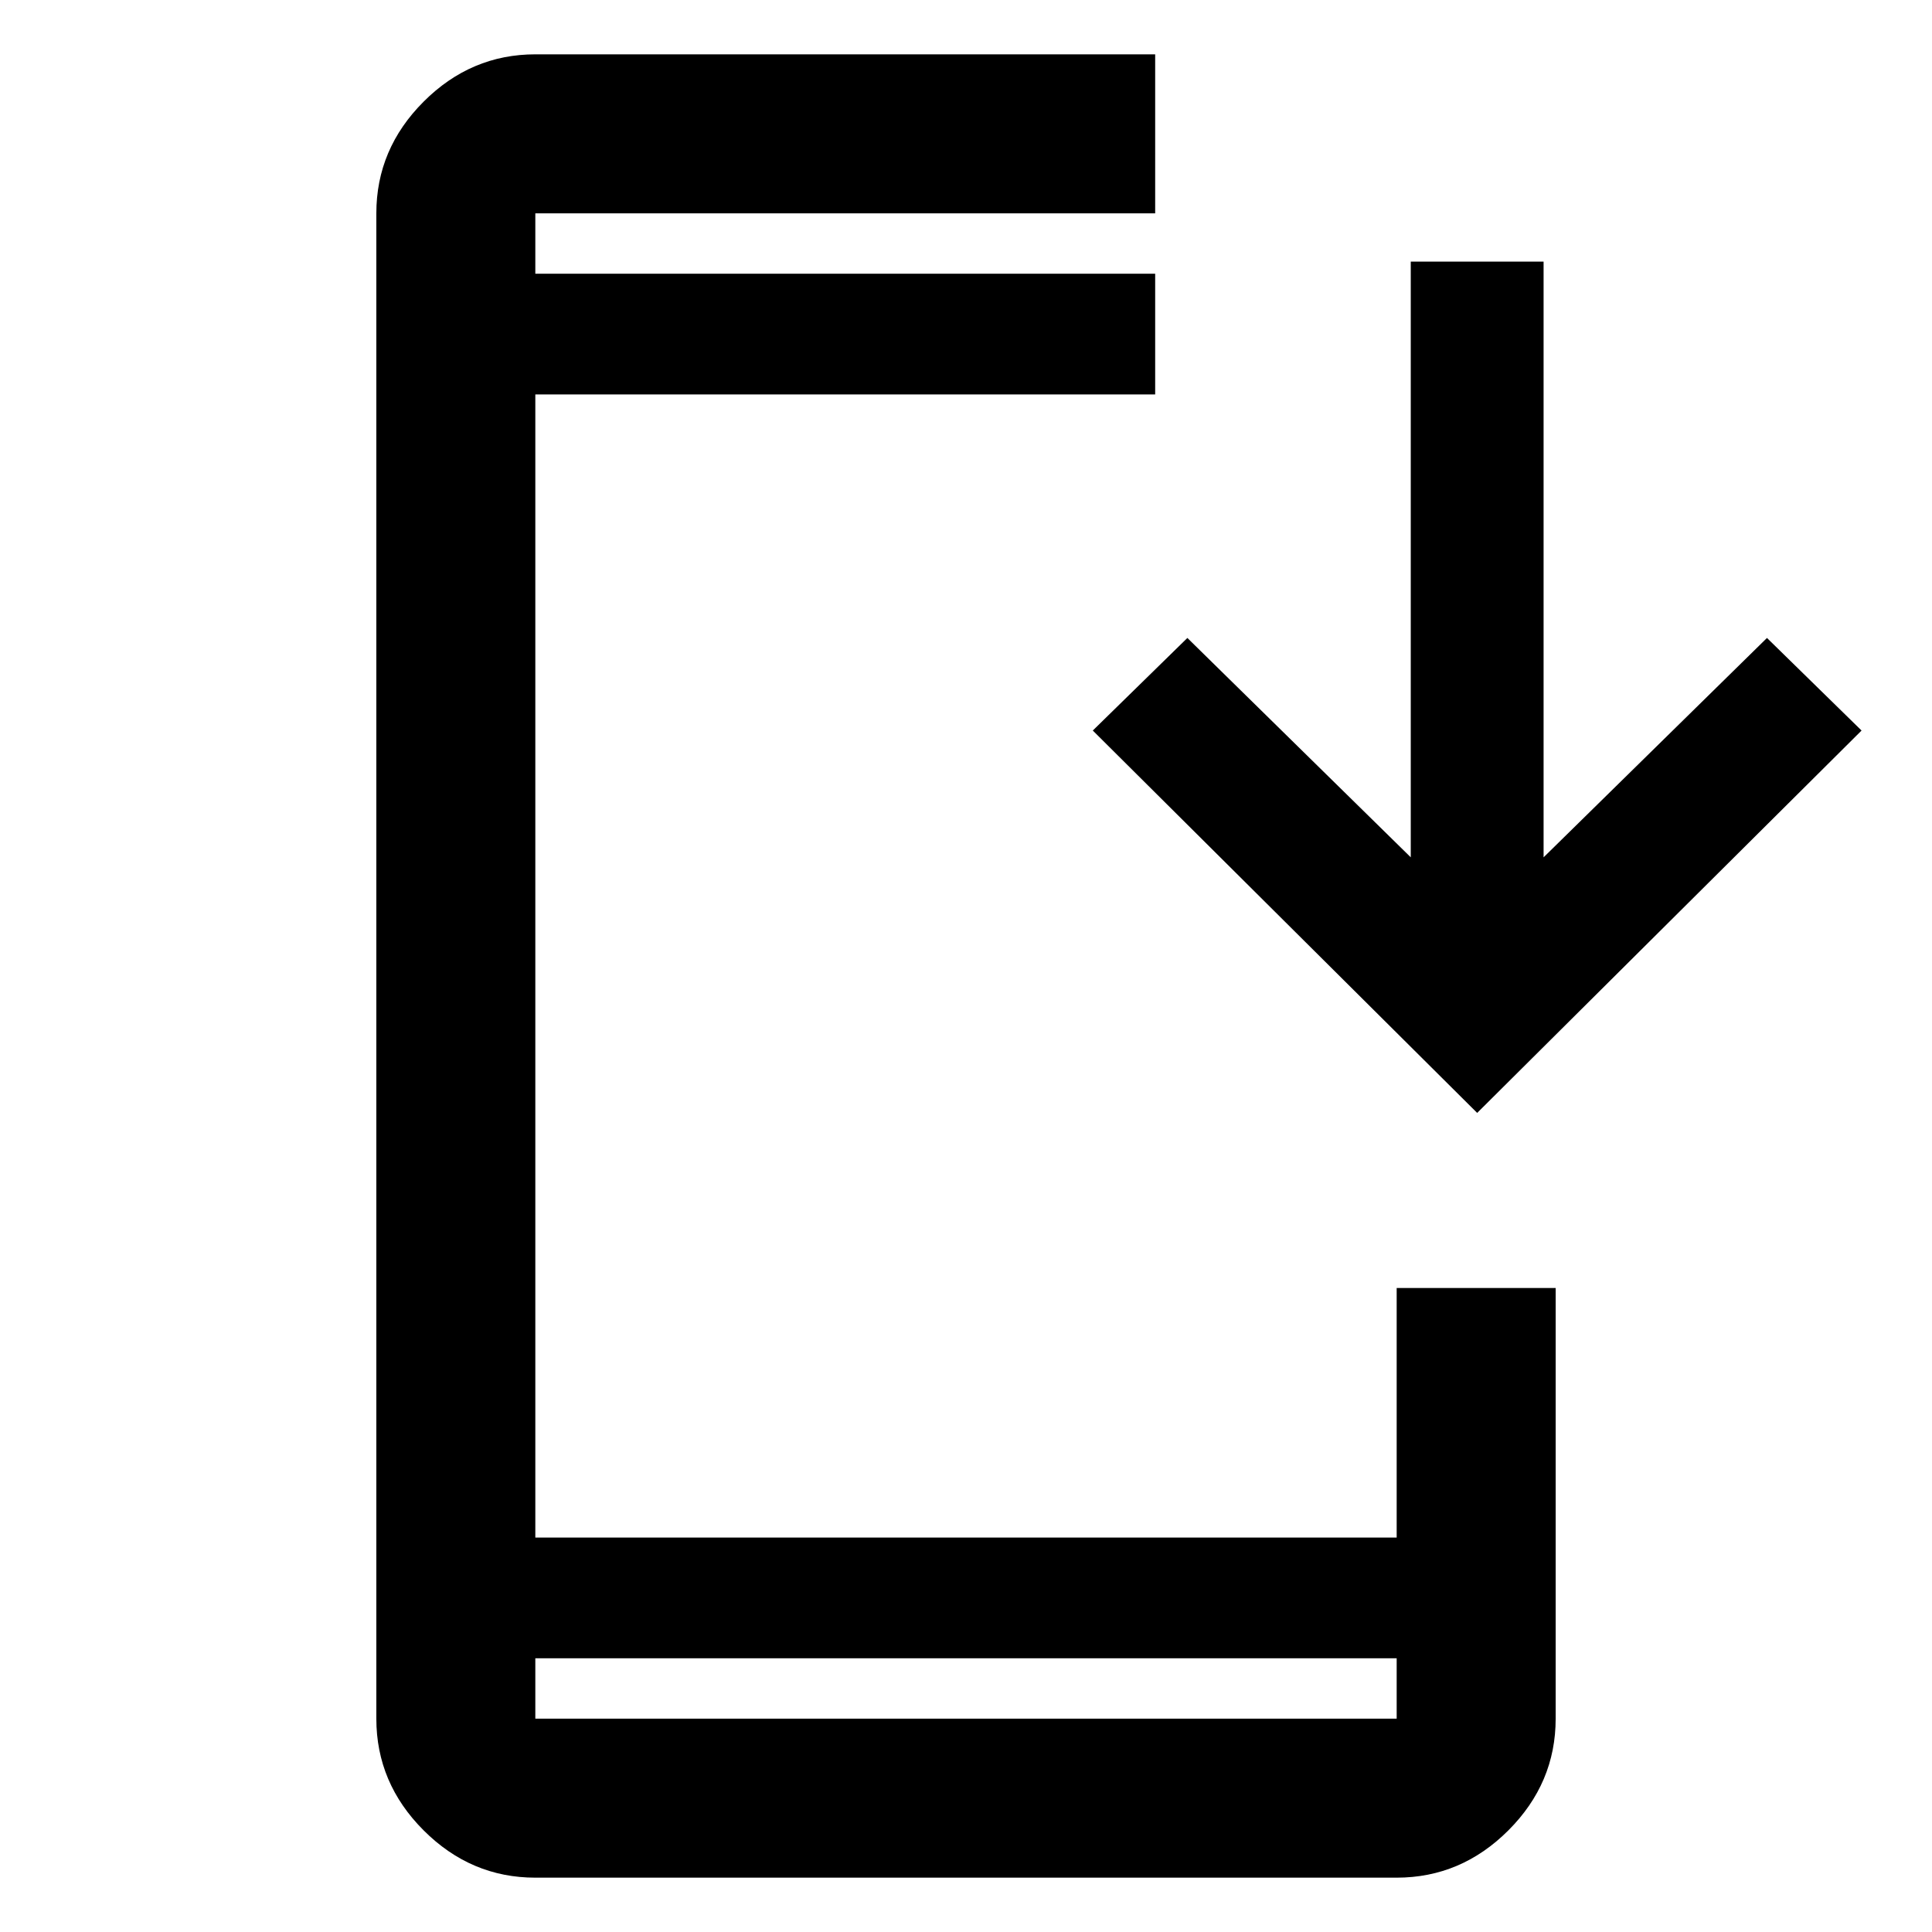 <svg xmlns="http://www.w3.org/2000/svg" width="48" height="48" viewBox="0 0 48 48"><path d="M13.3 46.65q-1.6 0-2.775-1.175Q9.35 44.3 9.35 42.7V5.3q0-1.6 1.175-2.775Q11.7 1.35 13.3 1.35h15.4V5.3H13.3v1.5h15.4v3H13.3v28.4h21.4V32h3.95v10.7q0 1.6-1.175 2.775Q36.3 46.65 34.7 46.65Zm0-5.45v1.5h21.4v-1.5Zm23.4-13.55-9.55-9.5 2.35-2.3 5.55 5.45V6.5h3.3v14.8l5.55-5.45 2.35 2.3ZM13.3 6.8V5.3Zm0 34.4v1.5Z"/></svg>